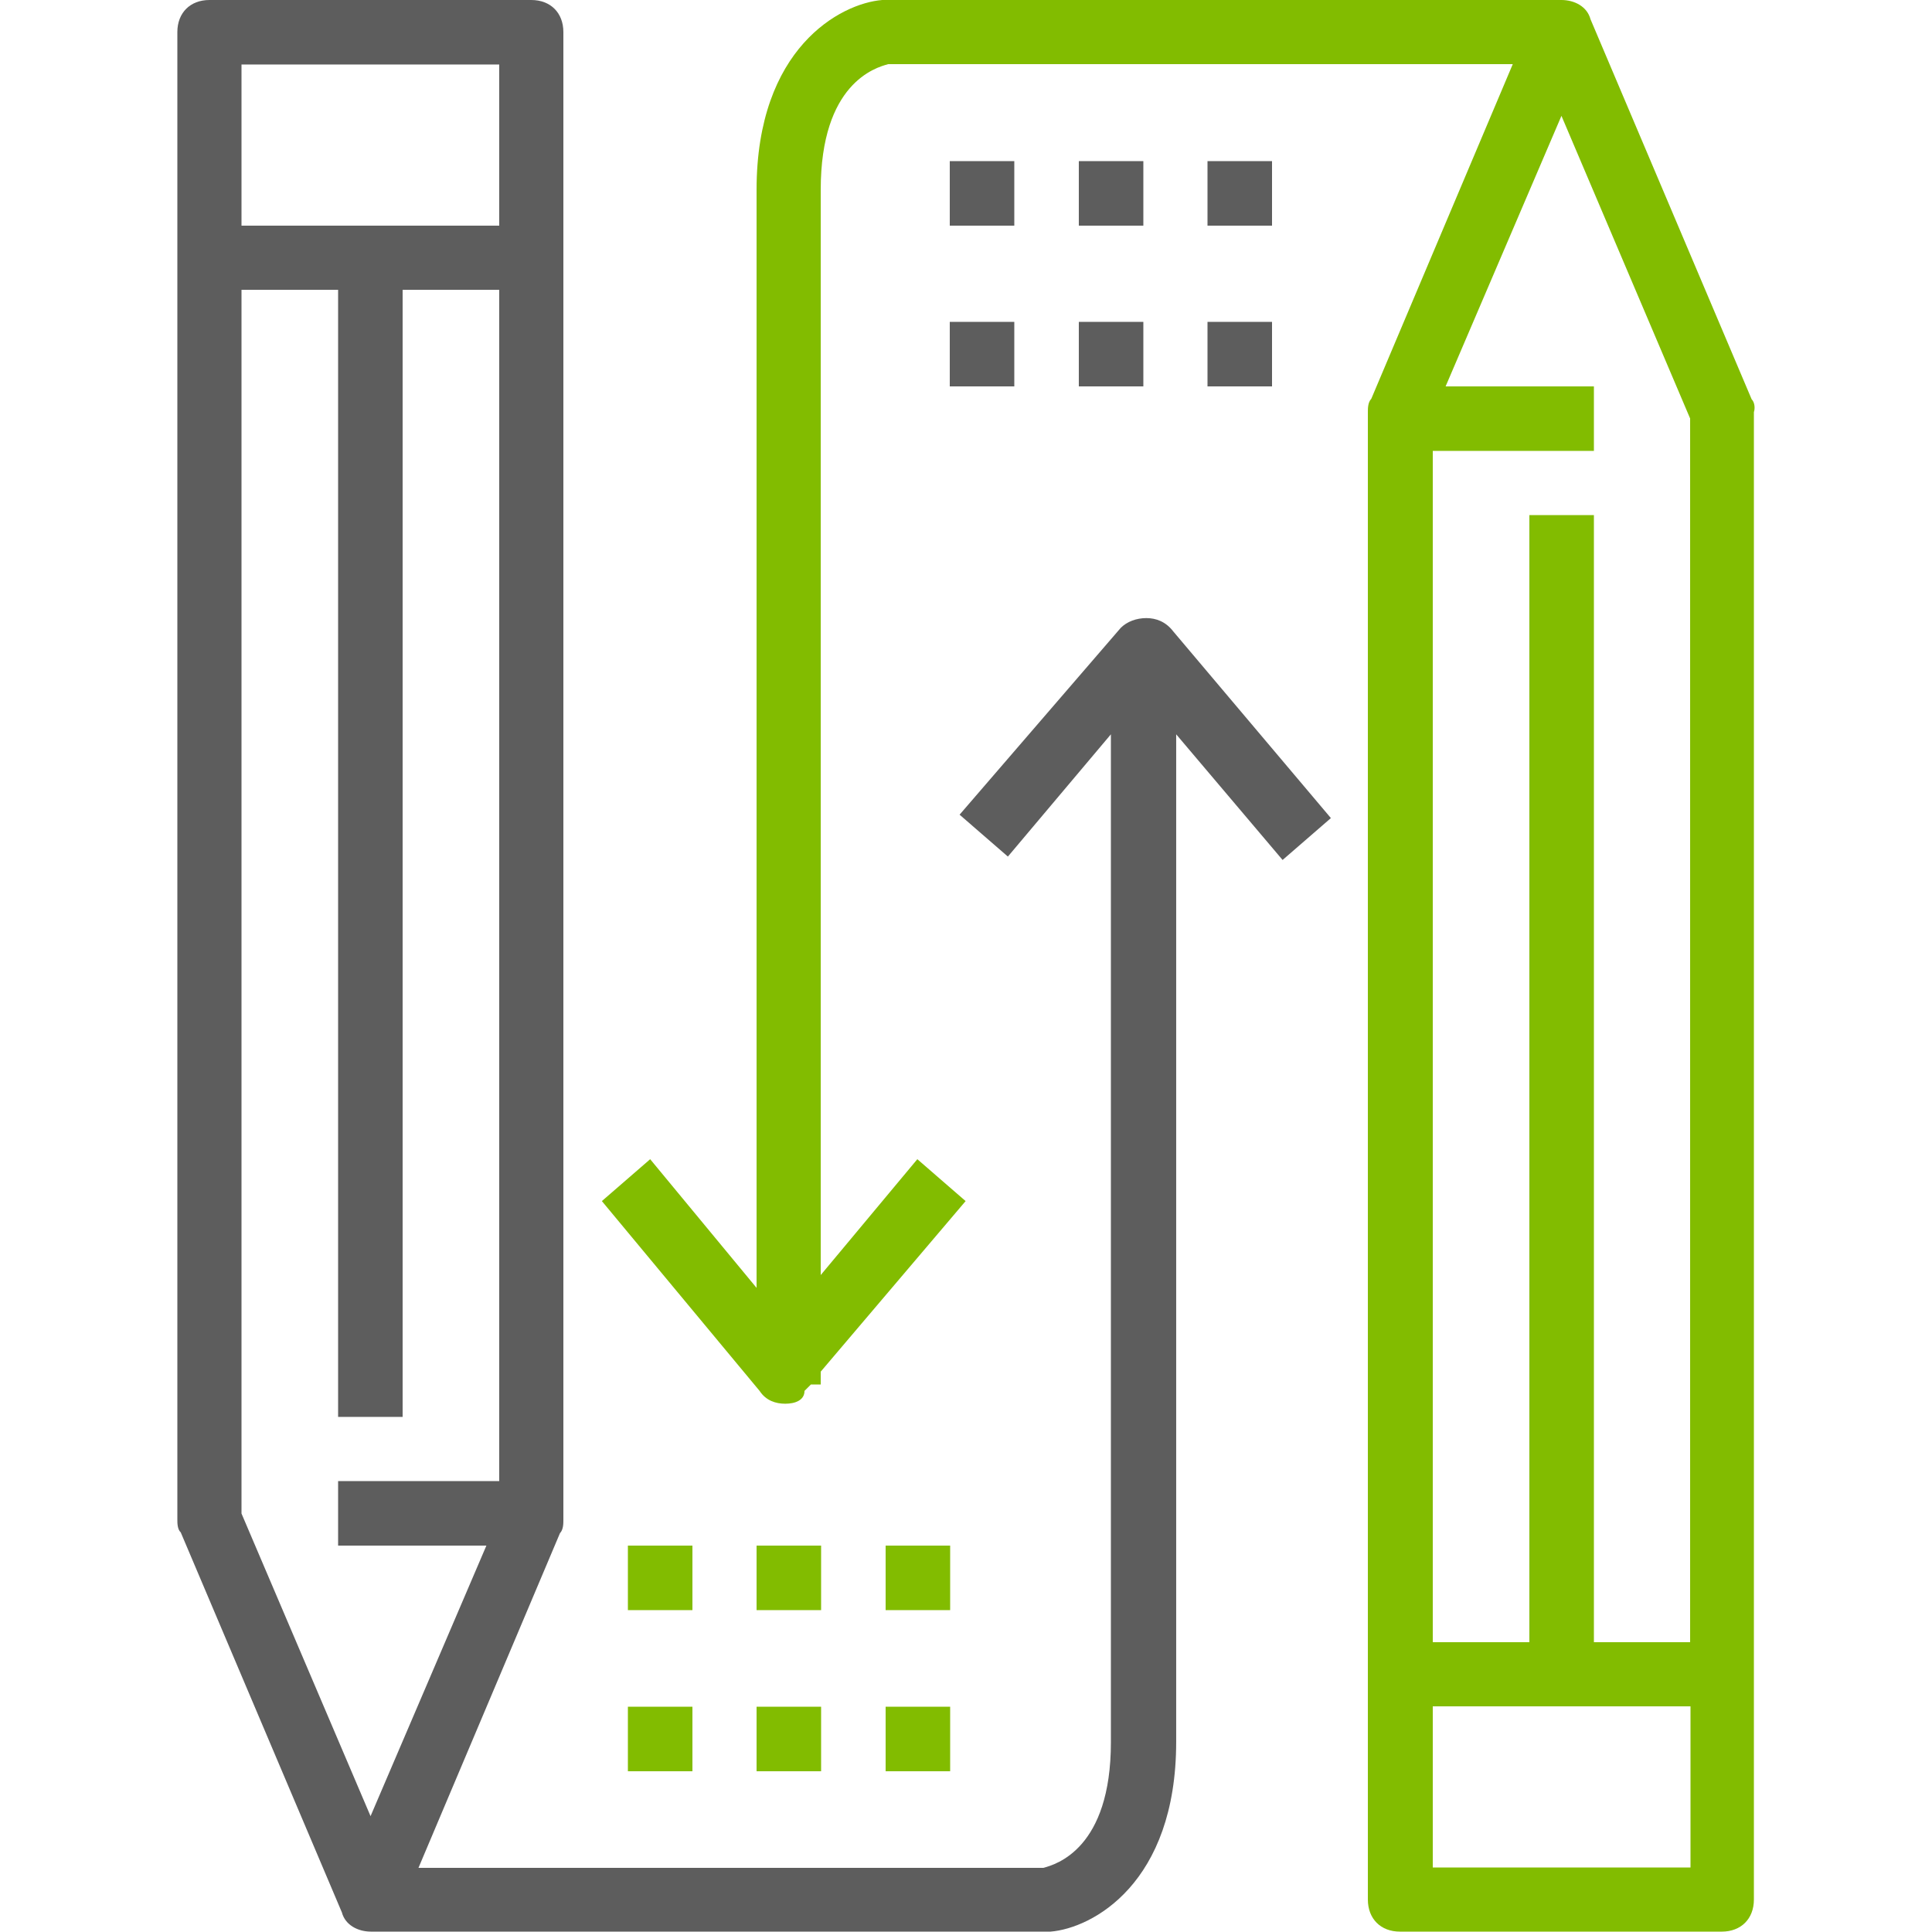 <?xml version="1.0" encoding="utf-8"?>
<!-- Generator: Adobe Illustrator 19.1.0, SVG Export Plug-In . SVG Version: 6.00 Build 0)  -->
<svg version="1.1" id="Capa_1" xmlns="http://www.w3.org/2000/svg" xmlns:xlink="http://www.w3.org/1999/xlink" x="0px" y="0px"
	 viewBox="-49 141 512 512" style="enable-background:new -49 141 512 512;" xml:space="preserve">
<style type="text/css">
	.st0{fill:#82BC00;}
	.st1{fill:#5D5D5D;}
</style>
<g>
	<g>
		<path class="st0" d="M415.2,246.8l-42.7-100.7c-0.9-3.4-4.3-5.1-7.7-5.1H184.8c-11.1,0.9-33.3,12.8-33.3,50.3v291l-28.2-34.1
			l-12.8,11.1l41.8,50.3c1.7,2.6,4.3,3.4,6.8,3.4c2.6,0,5.1-0.9,5.1-3.4l1.7-1.7h2.6v-3.4l38.4-45.2l-12.8-11.1l-25.6,30.7V191.3
			c0-28.2,14.5-32.4,17.9-33.3h165.5l-37.5,88.7c-0.9,0.9-0.9,2.6-0.9,3.4v326v17.1v51.2c0,5.1,3.4,8.5,8.5,8.5h85.3
			c5.1,0,8.5-3.4,8.5-8.5V250.2C416.1,249.4,416.1,247.7,415.2,246.8z M399,635.9h-68.3v-42.7H399V635.9z M399,576.2h-25.6V277.5
			h-17.1v298.7h-25.6V260.5h42.7v-17.1h-39.3l30.7-71.7l34.1,80.2V576.2z"/>
		<path class="st1" d="M254.8,304.8c-2.6,0-5.1,0.9-6.8,2.6l-42.7,49.5l12.8,11.1l27.3-32.4v267.1c0,28.2-14.5,32.4-17.9,33.3H61.9
			l37.5-88.7c0.9-0.9,0.9-2.6,0.9-3.4V149.5c0-5.1-3.4-8.5-8.5-8.5H6.5c-5.1,0-8.5,3.4-8.5,8.5v394.2c0,0.9,0,2.6,0.9,3.4
			l42.7,100.7c0.9,3.4,4.3,5.1,7.7,5.1h180.1c11.1-0.9,33.3-12.8,33.3-50.3V335.6l28.2,33.3l12.8-11.1l-41.8-49.5
			C259.9,305.7,257.3,304.8,254.8,304.8z M83.3,158.1v42.7H15v-42.7H83.3z M15,542.1V217.8h25.6v298.7h17.1V217.8h25.6v315.7H40.6
			v17.1h39.3l-30.7,71.7L15,542.1z"/>
		<rect x="202.7" y="226.3" class="st1" width="17.1" height="17.1"/>
		<rect x="236.9" y="226.3" class="st1" width="17.1" height="17.1"/>
		<rect x="271" y="226.3" class="st1" width="17.1" height="17.1"/>
		<rect x="202.7" y="183.7" class="st1" width="17.1" height="17.1"/>
		<rect x="236.9" y="183.7" class="st1" width="17.1" height="17.1"/>
		<rect x="271" y="183.7" class="st1" width="17.1" height="17.1"/>
		<rect x="117.4" y="593.3" class="st0" width="17.1" height="17.1"/>
		<rect x="151.5" y="593.3" class="st0" width="17.1" height="17.1"/>
		<rect x="185.7" y="593.3" class="st0" width="17.1" height="17.1"/>
		<rect x="117.4" y="550.6" class="st0" width="17.1" height="17.1"/>
		<rect x="151.5" y="550.6" class="st0" width="17.1" height="17.1"/>
		<rect x="185.7" y="550.6" class="st0" width="17.1" height="17.1"/>
	</g>
</g>
</svg>
